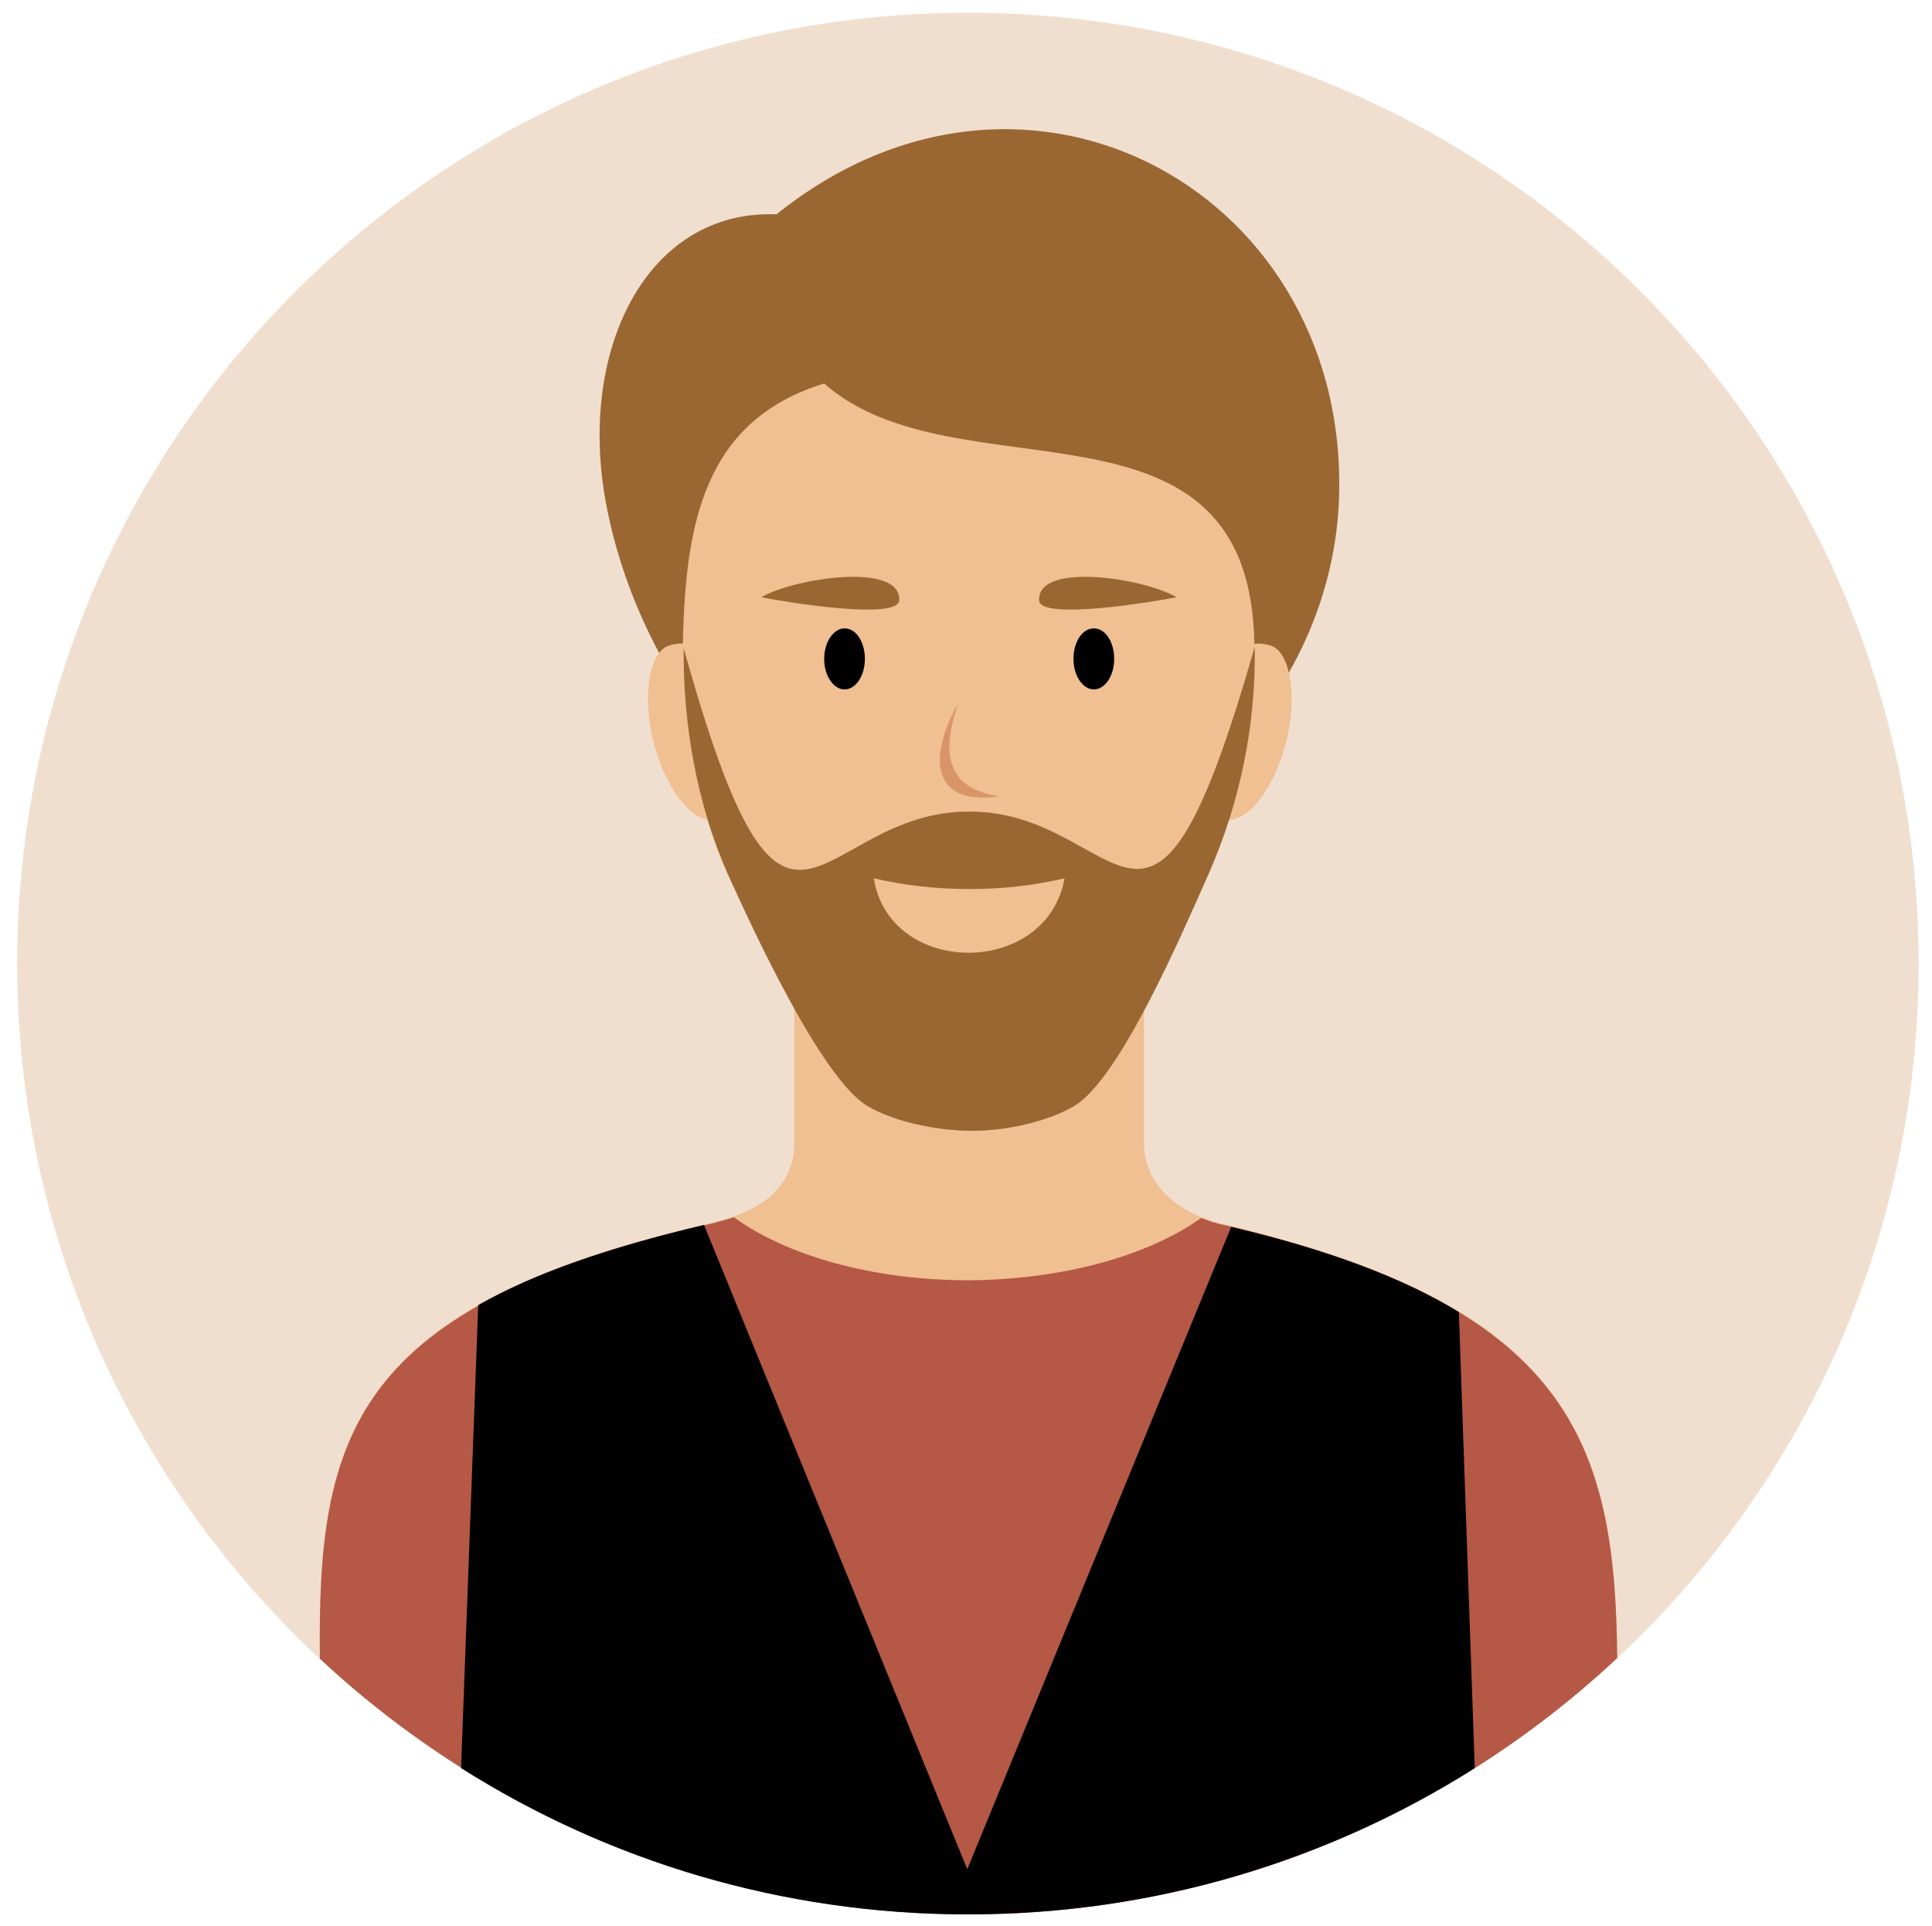 <?xml version="1.0" encoding="utf-8"?>
<!-- Generator: Adobe Illustrator 25.1.0, SVG Export Plug-In . SVG Version: 6.00 Build 0)  -->
<svg version="1.1" id="Layer_1" xmlns="http://www.w3.org/2000/svg" xmlns:xlink="http://www.w3.org/1999/xlink" x="0px" y="0px"
	 viewBox="0 0 303.8 302.8" style="enable-background:new 0 0 303.8 302.8;" xml:space="preserve">
<style type="text/css">
	.st0{fill-rule:evenodd;clip-rule:evenodd;fill:#F0DFCF;}
	.st1{fill-rule:evenodd;clip-rule:evenodd;fill:#F0BF92;}
	.st2{fill-rule:evenodd;clip-rule:evenodd;fill:#B55846;}
	.st3{fill-rule:evenodd;clip-rule:evenodd;fill:#98644F;}
	.st4{fill-rule:evenodd;clip-rule:evenodd;fill:#9A6733;}
	.st5{fill-rule:evenodd;clip-rule:evenodd;fill:#D99568;}
	.st6{fill-rule:evenodd;clip-rule:evenodd;fill:#010101;}
</style>
<path class="st0" d="M152.2,2c82.6,0,149.5,66.9,149.5,149.5c0,82.6-66.9,149.5-149.5,149.5C69.7,301,2.7,234,2.7,151.5
	C2.7,68.9,69.7,2,152.2,2L152.2,2L152.2,2z"/>
<path class="st1" d="M124.9,143.2c16.2,0,38.3,0,55,0v36.5c0,8.2,8,11.7,11.7,12.6c55.2,12.7,62.4,34.2,62.7,68.3
	c-26.7,25-62.6,40.3-102,40.3c-39.4,0-75.3-15.3-102-40.2c-0.4-35.3,5.2-55.4,61.5-68.4c5.7-1.3,13.1-4.3,13.1-12.6V143.2
	L124.9,143.2z"/>
<path class="st2" d="M188.9,191.5c1,0.4,1.9,0.7,2.7,0.9c55.2,12.7,62.4,34.2,62.7,68.3c-26.7,25-62.6,40.3-102,40.3
	c-39.4,0-75.3-15.3-102-40.2c-0.4-35.3,5.2-55.4,61.5-68.4c1.1-0.3,2.4-0.6,3.6-1c8.3,6,21.7,9.9,36.9,9.9
	C167.3,201.2,180.6,197.4,188.9,191.5L188.9,191.5L188.9,191.5z"/>
<path class="st3" d="M123.8,143.1h57.1c0,22.6-15.7,32.9-28.7,32.9C139.1,176,123.8,165.6,123.8,143.1L123.8,143.1L123.8,143.1z"/>
<path class="st4" d="M191.3,120.4c-18.4,17.9-56.7,18.2-74.7,0c-11.1-11.3-18.4-26.3-21.2-40.7c-4.8-24.4,6.2-46.8,26.7-46
	c39.7-31.9,91-2.9,88.4,45.9C209.7,93.8,203.5,108.5,191.3,120.4L191.3,120.4L191.3,120.4z"/>
<path class="st1" d="M135.9,164.7c-7.1-4.2-17.5-18.2-21.6-27.4c-5-11.4-7.3-24.5-6.9-37.2c0.5-17.5,3.2-34,22.2-39.8
	c20.6,18.2,65.9-0.4,67.6,39.5c0.5,12.6-1.9,25.5-7.2,37.5c-4.1,9.2-14.4,23.2-21.6,27.4c-3.5,2.1-9.8,3.9-16.1,3.9
	C146,168.6,139.5,166.8,135.9,164.7L135.9,164.7L135.9,164.7z"/>
<path class="st5" d="M150.6,110.7c-0.9,3.3-4.6,12.9,6.5,14.5C147.7,126.7,145.2,120.5,150.6,110.7L150.6,110.7L150.6,110.7z"/>
<path class="st6" d="M172,98.8c1.8,0,3.2,2.1,3.2,4.8c0,2.6-1.4,4.8-3.2,4.8c-1.7,0-3.2-2.1-3.2-4.8
	C168.8,100.9,170.2,98.8,172,98.8L172,98.8L172,98.8z M132.8,98.8c1.8,0,3.2,2.1,3.2,4.8c0,2.6-1.4,4.8-3.2,4.8
	c-1.7,0-3.2-2.1-3.2-4.8C129.6,100.9,131.1,98.8,132.8,98.8L132.8,98.8L132.8,98.8z"/>
<path class="st4" d="M119.7,93.9c3.4,0.7,21.5,3.7,21.7,0.5C141.7,88.3,124.9,90.9,119.7,93.9L119.7,93.9L119.7,93.9z M185,93.9
	c-3.4,0.7-21.5,3.7-21.6,0.5C163.1,88.3,179.9,90.9,185,93.9L185,93.9L185,93.9z"/>
<path class="st1" d="M105.2,101.5c-3.2,1-4.3,8.4-2.3,15.7c2,7.3,6.3,12.5,9.6,11.6c3.3-0.9,4.3-7.5,2.3-14.8
	C112.8,106.8,111.4,99.6,105.2,101.5L105.2,101.5L105.2,101.5z"/>
<path class="st1" d="M199.8,101.5c3.2,1,4.3,8.4,2.3,15.7c-2,7.3-6.3,12.5-9.6,11.6c-3.3-0.9-4.3-7.5-2.3-14.8
	C192.3,106.8,193.7,99.6,199.8,101.5L199.8,101.5L199.8,101.5z"/>
<path class="st4" d="M136.4,173.9c-7.1-4.2-17.9-27.4-22-36.6c-4.8-10.9-7-23.3-6.9-35.4c16.3,58.5,20.2,25.7,44.9,25.7
	s28.2,32.5,44.9-25.9c0.2,12-2.2,24.2-7.2,35.6c-4.1,9.2-14,32.4-21.2,36.6c-3.5,2.1-9.8,3.9-16.1,3.9
	C147.7,177.8,140.8,176.5,136.4,173.9L136.4,173.9z"/>
<path class="st1" d="M167.4,138.1c-2.8,15.6-27.5,15.6-30,0C146.9,140.3,157.6,140.4,167.4,138.1L167.4,138.1L167.4,138.1z"/>
<path class="st6" d="M75.2,205.2L72.5,278c23.1,14.6,50.4,23,79.7,23c29.3,0,56.6-8.4,79.7-23l-2.5-71.7
	c-8.7-5.3-20.2-9.7-35.8-13.4l-41.5,101l-41.4-101.3C95.4,196.2,83.8,200.3,75.2,205.2L75.2,205.2z"/>
</svg>
